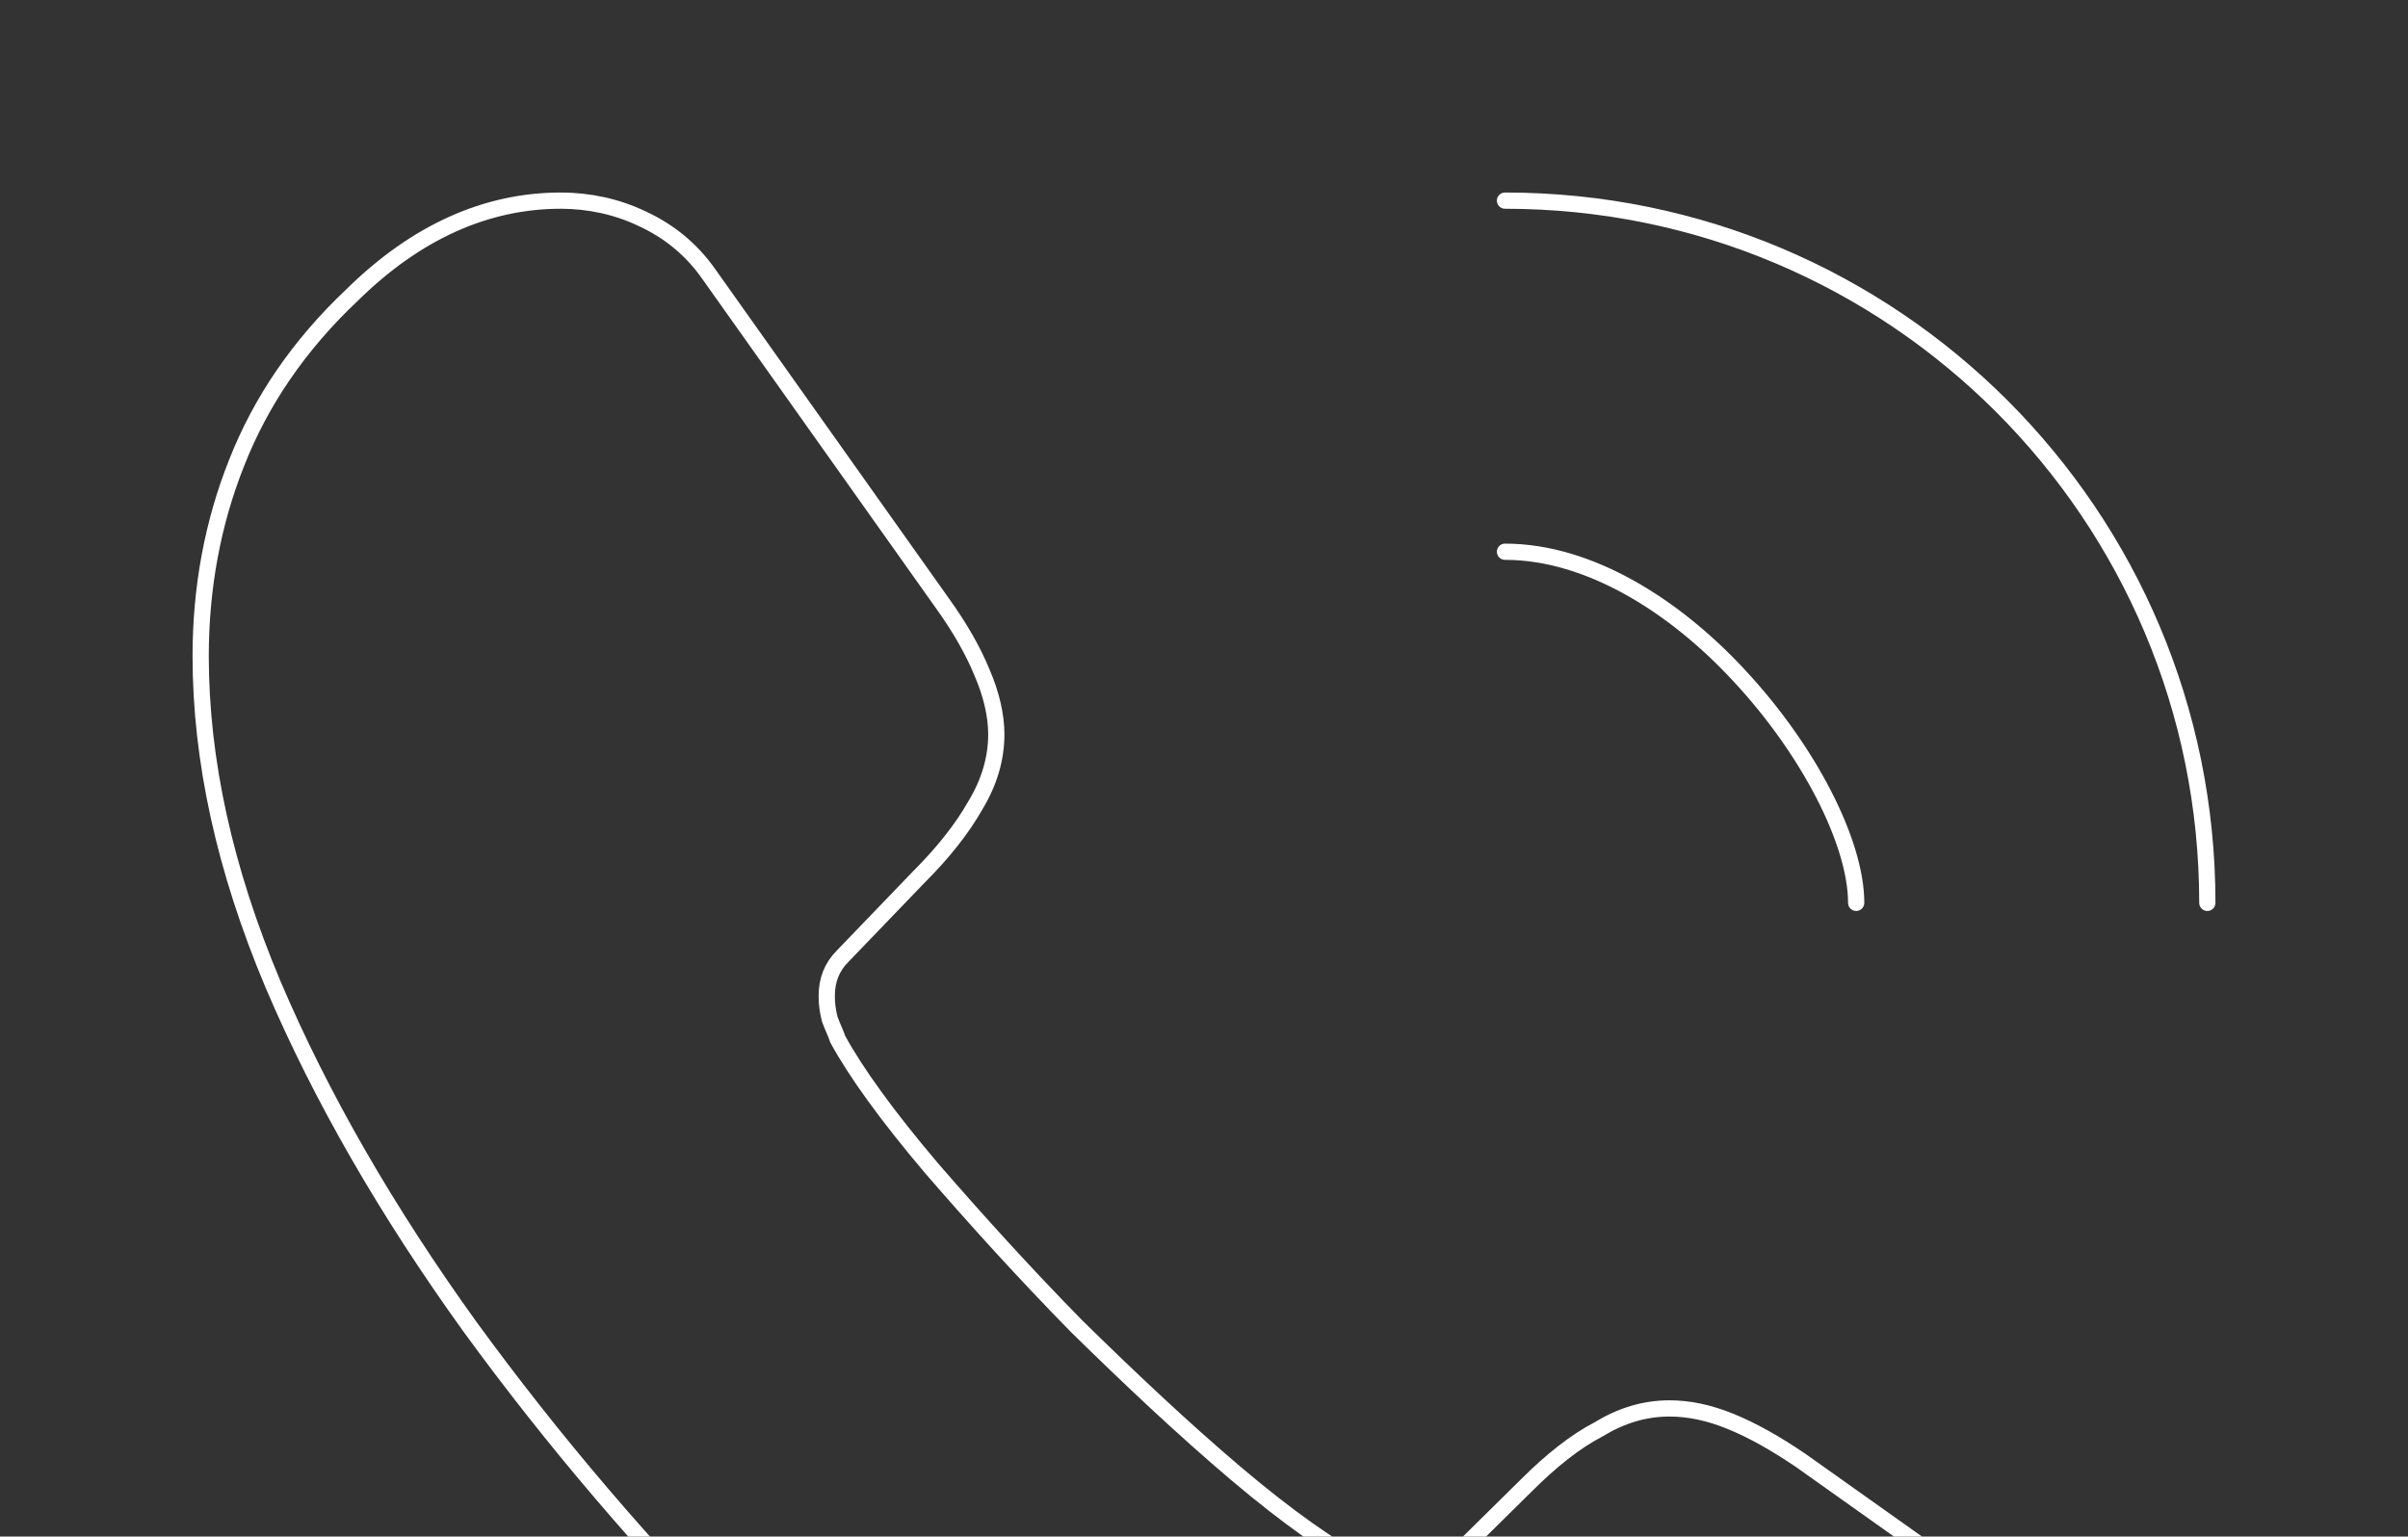 <svg width="445" height="284" viewBox="0 0 445 284" fill="none" xmlns="http://www.w3.org/2000/svg">
<rect x="0" y="0" width="445" height="284" fill="#333333" stroke="none"/>
<path d="M407.36 339.869C407.36 346.544 405.877 353.404 402.725 360.079C399.573 366.754 395.494 373.058 390.117 378.992C381.031 389.004 371.019 396.235 359.708 400.871C348.583 405.506 336.531 407.917 323.552 407.917C304.64 407.917 284.429 403.467 263.106 394.381C241.783 385.296 220.46 373.058 199.323 357.669C178 342.094 157.789 324.85 138.506 305.752C119.408 286.469 102.164 266.258 86.775 245.121C71.571 223.983 59.333 202.846 50.433 181.894C41.533 160.756 37.083 140.546 37.083 121.263C37.083 108.654 39.308 96.602 43.758 85.477C48.208 74.167 55.254 63.783 65.081 54.513C76.948 42.831 89.927 37.083 103.648 37.083C108.84 37.083 114.031 38.196 118.667 40.421C123.487 42.646 127.752 45.983 131.09 50.804L174.106 111.435C177.444 116.071 179.854 120.335 181.523 124.415C183.192 128.308 184.119 132.202 184.119 135.725C184.119 140.175 182.821 144.625 180.225 148.89C177.815 153.154 174.292 157.604 169.842 162.054L155.75 176.702C153.71 178.742 152.783 181.152 152.783 184.119C152.783 185.602 152.969 186.9 153.34 188.383C153.896 189.867 154.452 190.979 154.823 192.092C158.16 198.21 163.908 206.183 172.067 215.825C180.41 225.467 189.31 235.294 198.952 245.121C208.964 254.948 218.606 264.033 228.433 272.377C238.075 280.535 246.048 286.098 252.352 289.435C253.279 289.806 254.392 290.363 255.689 290.919C257.173 291.475 258.656 291.66 260.325 291.66C263.477 291.66 265.887 290.548 267.927 288.508L282.019 274.602C286.654 269.967 291.104 266.444 295.369 264.219C299.633 261.623 303.898 260.325 308.533 260.325C312.056 260.325 315.764 261.067 319.844 262.735C323.923 264.404 328.187 266.815 332.823 269.967L394.196 313.54C399.017 316.877 402.354 320.771 404.394 325.406C406.248 330.042 407.36 334.677 407.36 339.869Z" stroke="white" stroke-width="3" stroke-miterlimit="10"/>
<path d="M343.021 166.875C343.021 155.75 334.306 138.692 321.327 124.785C309.46 111.992 293.7 101.979 278.125 101.979" stroke="white" stroke-width="3" stroke-linecap="round" stroke-linejoin="round"/>
<path d="M407.917 166.875C407.917 95.119 349.881 37.083 278.125 37.083" stroke="white" stroke-width="3" stroke-linecap="round" stroke-linejoin="round"/>
</svg>
